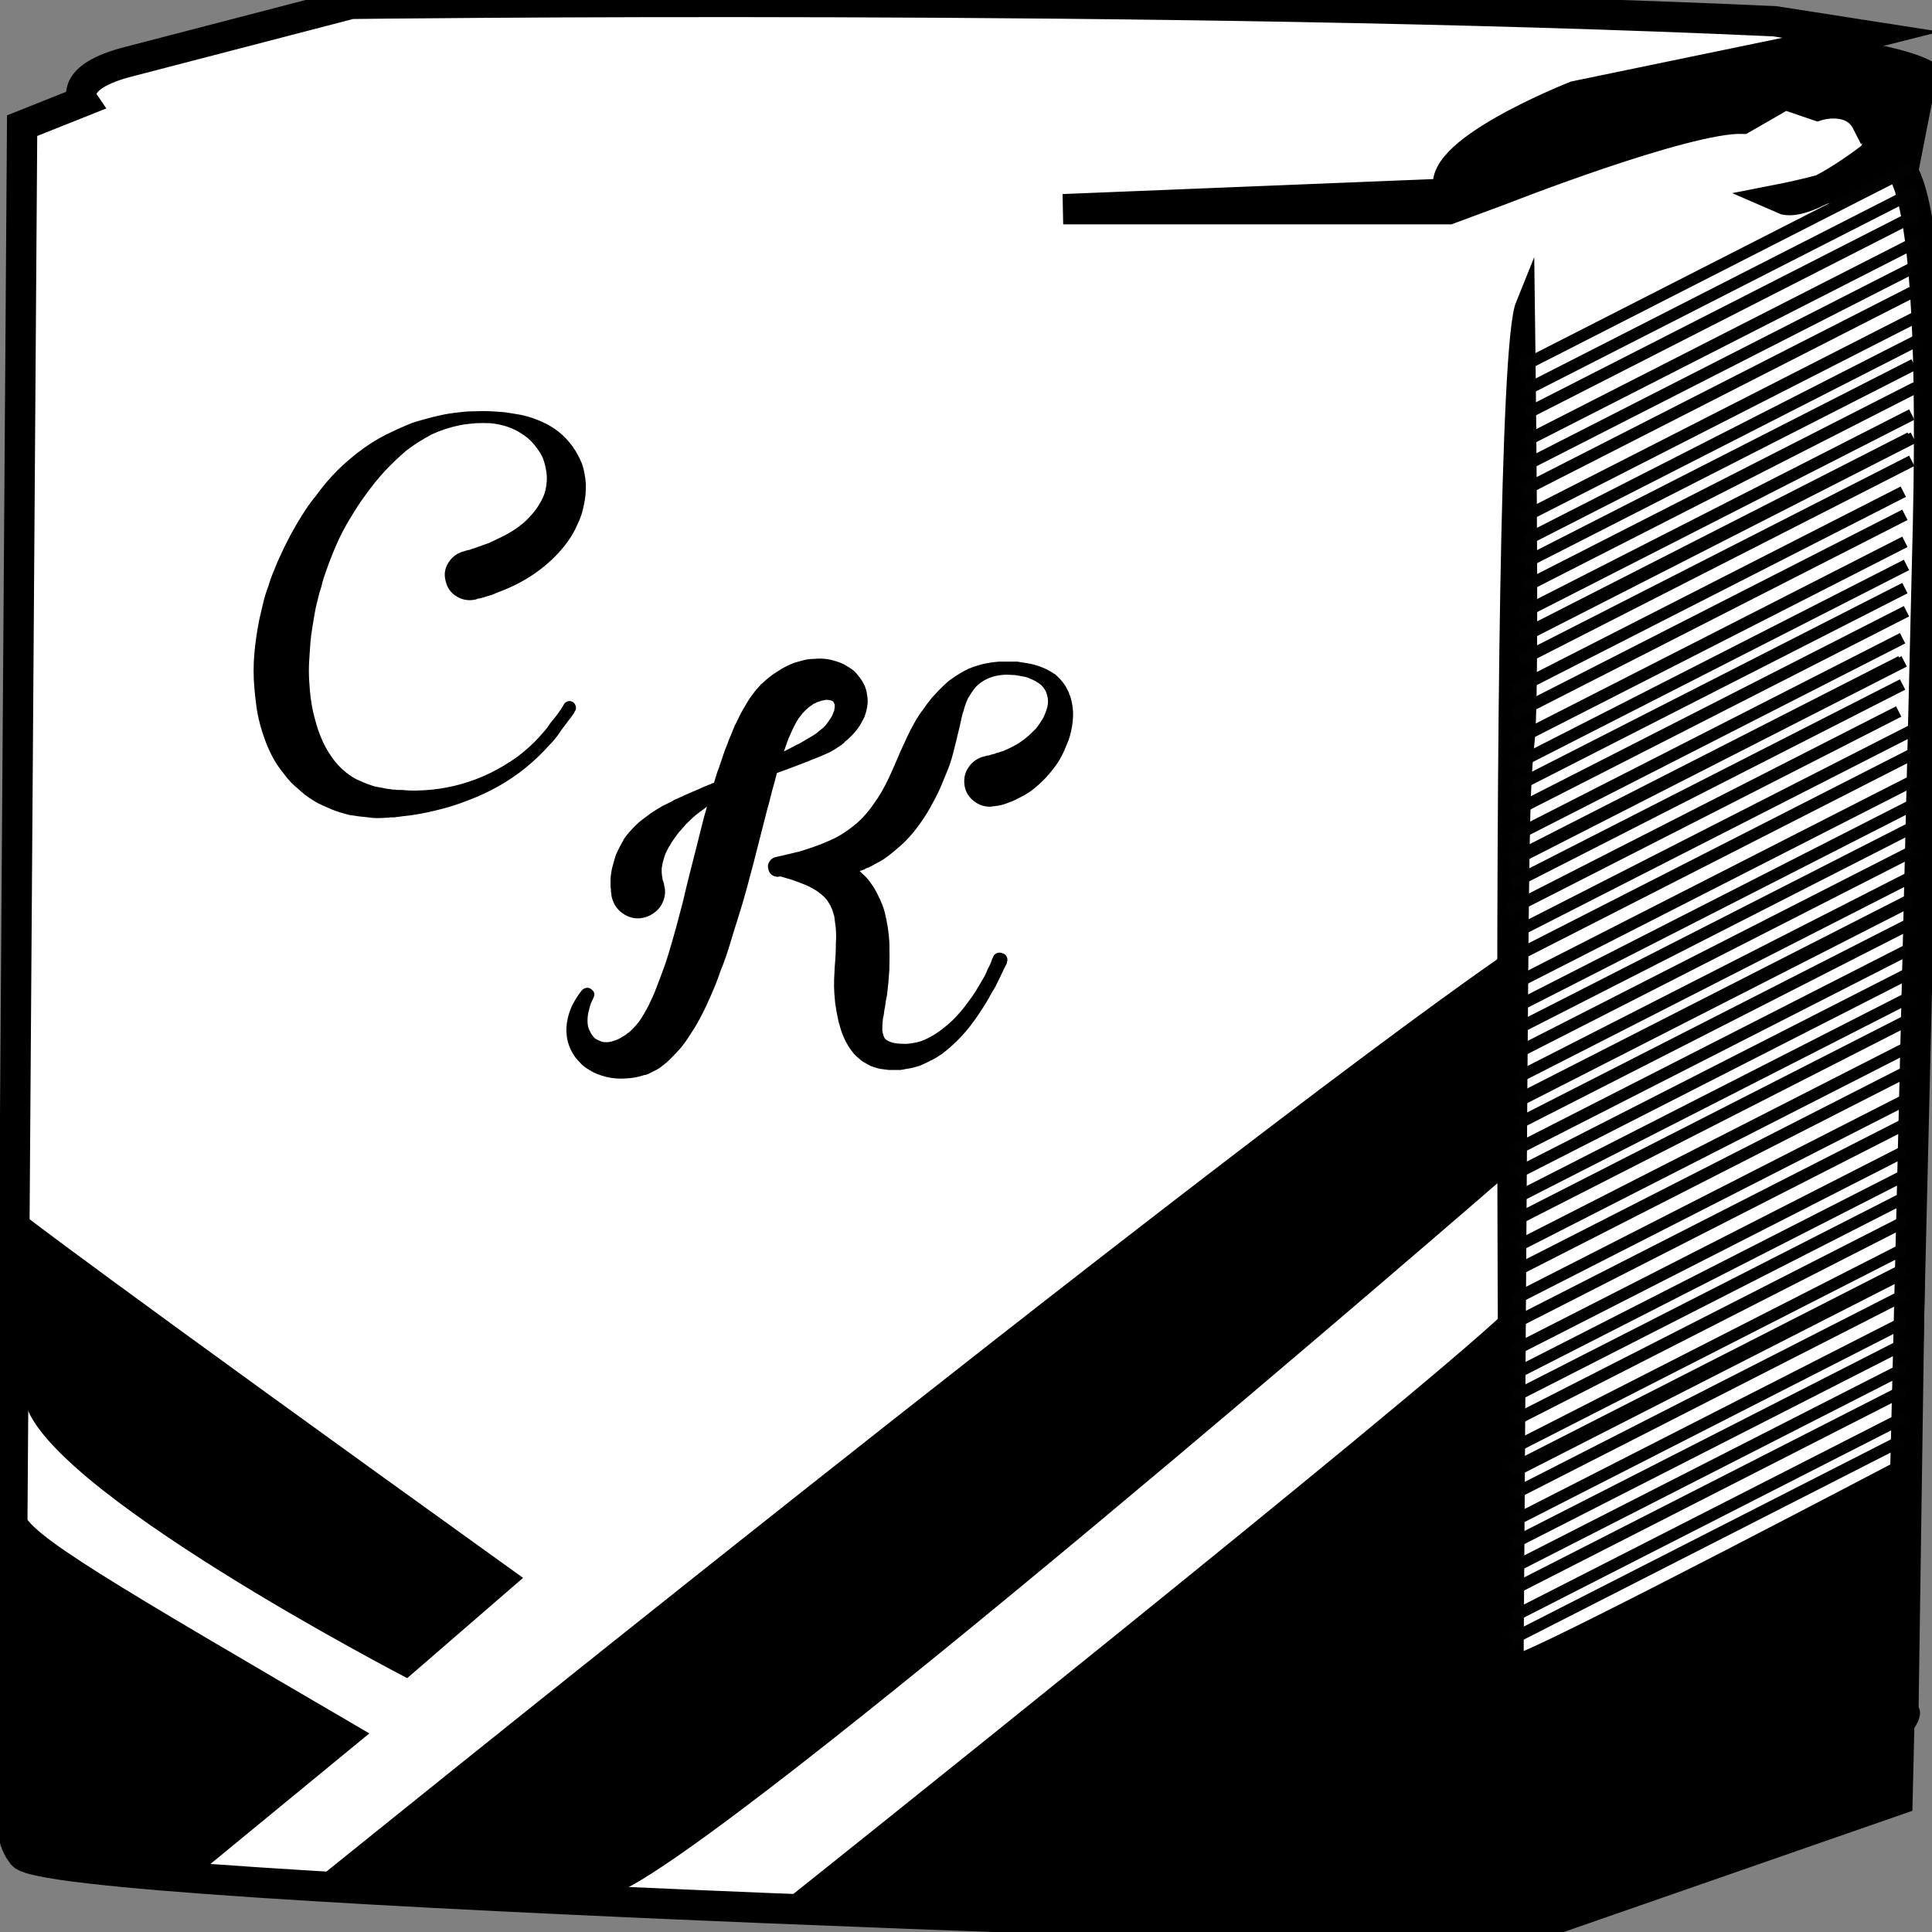 <?xml version="1.0" encoding="utf-8"?>
<!-- Generator: Adobe Illustrator 16.0.0, SVG Export Plug-In . SVG Version: 6.00 Build 0)  -->
<!DOCTYPE svg PUBLIC "-//W3C//DTD SVG 1.1//EN" "http://www.w3.org/Graphics/SVG/1.1/DTD/svg11.dtd">
<svg version="1.1" xmlns="http://www.w3.org/2000/svg" xmlns:xlink="http://www.w3.org/1999/xlink" x="0px" y="0px" width="500px"
	 height="500px" viewBox="0 0 500 500" enable-background="new 0 0 500 500" xml:space="preserve">
<rect x="0" y="0" width="500" height="500" fill="#808080" stroke="none"/>
<g id="Layer_2">
</g>
<g id="Layer_3">
</g>
<g id="Layer_5">
</g>
<g id="Layer_6">
</g>
<g id="Layer_4">
</g>
<g id="Layer_7">
</g>
<g id="Layer_8">
</g>
<g id="Layer_9">
</g>
<g id="Layer_10">
	<path d="M20.842,472.438c0,0-17.012,2.403-18.227-22.796L3.83,49.578c0,0,1.823-5.4,17.012-12.001c0,0-2.432-8.999,13.365-14.998
		l60.145-21c0,0,381.968-7.2,407.486,15.6l-5.299,26.999l-7.289,29.467c5.709-10.992-0.241-55.721,7.289,3.866
		c0,0,6.076,56.398,6.076,67.798l-2.429,42.942l-3.647,253.588c0,0,3.037,4.202-8.502,12.001l-95.99,40.801
		c0,0-19.445,11.397-82.021,2.397L20.842,472.438z"/>
	<path fill="#FFFFFF" stroke="#000000" stroke-width="7.851" stroke-miterlimit="10" d="M5.725,32.525l15.813-6.305
		c0,0-4.257-6.306,12.164-10.36l57.17-14.864c0,0,210.435-2.702,368.422,4.504l23.11,3.604l-7.157,1.802l-67.509,13.962
		c0,0-38.923,15.314-32.234,25.223l-100.353,4.054h99.745l13.38-4.954c0,0,48.048-18.917,62.644-18.468l10.949-6.305l8.512,2.905
		c0,0,9.124-2.905,12.771,4.302l6.691-4.302l-4.866,12.859c0,0-17.637,13.962-23.719,11.261c0,0,20.679-4.055,26.153-8.559
		c0,0,13.987-16.665,11.555,92.785l-7.905,330.149L391.318,500.5c0,0-383.161-10.811-385.594-20.72c0,0-3.649-3.604-3.041-14.862
		L5.725,32.525z"/>
	<path d="M6.352,314.539c0,0,17.854,13.972,129.017,93.813l-29.981,25.947c0,0-96.425-49.899-99.078-72.521L6.352,314.539z"/>
	<path d="M5.941,391.052c1.08,5.954,22.542,18.331,89.646,57.552L53.48,483.201l-42.444-3.992c0,0-7.448,3.992-5.095-27.279V391.052
		z"/>
	<path d="M83.461,485.185c0,0,224.347-181.291,304.856-237.527v57.884c0,0-200.599,173.976-229.401,184.631L83.461,485.185z"/>
	<path d="M202.025,492.791c0,0,164.05-130.792,187.293-153.044l0.653,159.017c0,0-3.349,2.993-45.119-0.334L202.025,492.791z"/>
	<path d="M393.295,427.7v69.806l95.396-33.878l1.538-85.162C490.229,378.466,405.422,423.044,393.295,427.7z"/>
	<path stroke="#000000" stroke-width="5.021" stroke-miterlimit="10" d="M394.717,79.01c0,0,1.348,98.802,0,112.109
		c-1.887,18.639-1.384,18.657-3.368,306.055C391.349,497.174,386.633,98.97,394.717,79.01z"/>
	
		<line fill="none" stroke="#020202" stroke-width="3.013" stroke-miterlimit="10" x1="393.295" y1="240.77" x2="494.597" y2="189.123"/>
	
		<line fill="none" stroke="#020202" stroke-width="3.013" stroke-miterlimit="10" x1="393.706" y1="246.757" x2="495.008" y2="195.111"/>
	
		<line fill="none" stroke="#020202" stroke-width="3.013" stroke-miterlimit="10" x1="393.706" y1="253.743" x2="495.008" y2="202.097"/>
	
		<line fill="none" stroke="#020202" stroke-width="3.013" stroke-miterlimit="10" x1="394.118" y1="259.731" x2="495.42" y2="208.085"/>
	
		<line fill="none" stroke="#020202" stroke-width="3.013" stroke-miterlimit="10" x1="393.706" y1="265.72" x2="495.008" y2="214.073"/>
	
		<line fill="none" stroke="#020202" stroke-width="3.013" stroke-miterlimit="10" x1="394.118" y1="271.708" x2="495.42" y2="220.061"/>
	
		<line fill="none" stroke="#020202" stroke-width="3.013" stroke-miterlimit="10" x1="393.107" y1="278.693" x2="494.409" y2="227.047"/>
	
		<line fill="none" stroke="#020202" stroke-width="3.013" stroke-miterlimit="10" x1="393.519" y1="284.682" x2="494.82" y2="233.035"/>
	
		<line fill="none" stroke="#020202" stroke-width="3.013" stroke-miterlimit="10" x1="392.696" y1="284.682" x2="493.998" y2="233.035"/>
	
		<line fill="none" stroke="#020202" stroke-width="3.013" stroke-miterlimit="10" x1="393.107" y1="290.67" x2="494.409" y2="239.023"/>
	
		<line fill="none" stroke="#020202" stroke-width="3.013" stroke-miterlimit="10" x1="392.097" y1="297.655" x2="493.398" y2="246.009"/>
	
		<line fill="none" stroke="#020202" stroke-width="3.013" stroke-miterlimit="10" x1="392.508" y1="303.644" x2="493.811" y2="251.997"/>
	
		<line fill="none" stroke="#020202" stroke-width="3.013" stroke-miterlimit="10" x1="393.107" y1="309.632" x2="494.409" y2="257.985"/>
	
		<line fill="none" stroke="#020202" stroke-width="3.013" stroke-miterlimit="10" x1="392.508" y1="315.62" x2="493.811" y2="263.973"/>
	
		<line fill="none" stroke="#020202" stroke-width="3.013" stroke-miterlimit="10" x1="392.508" y1="322.605" x2="493.811" y2="270.959"/>
	
		<line fill="none" stroke="#020202" stroke-width="3.013" stroke-miterlimit="10" x1="392.92" y1="328.594" x2="494.222" y2="276.947"/>
	
		<line fill="none" stroke="#020202" stroke-width="3.013" stroke-miterlimit="10" x1="391.273" y1="336.578" x2="492.575" y2="284.931"/>
	
		<line fill="none" stroke="#020202" stroke-width="3.013" stroke-miterlimit="10" x1="391.686" y1="342.565" x2="492.987" y2="290.919"/>
	
		<line fill="none" stroke="#020202" stroke-width="3.013" stroke-miterlimit="10" x1="391.686" y1="349.552" x2="492.987" y2="297.905"/>
	
		<line fill="none" stroke="#020202" stroke-width="3.013" stroke-miterlimit="10" x1="392.097" y1="355.54" x2="493.398" y2="303.894"/>
	
		<line fill="none" stroke="#020202" stroke-width="3.013" stroke-miterlimit="10" x1="391.686" y1="361.528" x2="492.987" y2="309.881"/>
	
		<line fill="none" stroke="#020202" stroke-width="3.013" stroke-miterlimit="10" x1="392.097" y1="367.516" x2="493.398" y2="315.869"/>
	
		<line fill="none" stroke="#020202" stroke-width="3.013" stroke-miterlimit="10" x1="392.097" y1="374.502" x2="493.398" y2="322.855"/>
	
		<line fill="none" stroke="#020202" stroke-width="3.013" stroke-miterlimit="10" x1="392.508" y1="380.49" x2="493.811" y2="328.844"/>
	
		<line fill="none" stroke="#020202" stroke-width="3.013" stroke-miterlimit="10" x1="390.675" y1="380.49" x2="491.977" y2="328.844"/>
	
		<line fill="none" stroke="#020202" stroke-width="3.013" stroke-miterlimit="10" x1="392.097" y1="386.478" x2="493.398" y2="334.831"/>
	
		<line fill="none" stroke="#020202" stroke-width="3.013" stroke-miterlimit="10" x1="392.097" y1="393.464" x2="493.398" y2="341.817"/>
	
		<line fill="none" stroke="#020202" stroke-width="3.013" stroke-miterlimit="10" x1="391.498" y1="399.452" x2="492.8" y2="347.806"/>
	
		<line fill="none" stroke="#020202" stroke-width="3.013" stroke-miterlimit="10" x1="392.097" y1="405.44" x2="493.398" y2="353.793"/>
	
		<line fill="none" stroke="#020202" stroke-width="3.013" stroke-miterlimit="10" x1="391.498" y1="411.428" x2="492.8" y2="359.781"/>
	
		<line fill="none" stroke="#020202" stroke-width="3.013" stroke-miterlimit="10" x1="391.498" y1="418.414" x2="492.8" y2="366.768"/>
	
		<line fill="none" stroke="#020202" stroke-width="3.013" stroke-miterlimit="10" x1="390.898" y1="424.402" x2="492.2" y2="372.756"/>
	
		<line fill="none" stroke="#020202" stroke-width="3.013" stroke-miterlimit="10" x1="391.273" y1="178.893" x2="492.575" y2="127.247"/>
	
		<line fill="none" stroke="#020202" stroke-width="3.013" stroke-miterlimit="10" x1="391.686" y1="184.881" x2="492.987" y2="133.234"/>
	
		<line fill="none" stroke="#020202" stroke-width="3.013" stroke-miterlimit="10" x1="391.686" y1="191.867" x2="492.987" y2="140.221"/>
	
		<line fill="none" stroke="#020202" stroke-width="3.013" stroke-miterlimit="10" x1="392.097" y1="197.855" x2="493.398" y2="146.208"/>
	
		<line fill="none" stroke="#020202" stroke-width="3.013" stroke-miterlimit="10" x1="391.686" y1="203.843" x2="492.987" y2="152.197"/>
	
		<line fill="none" stroke="#020202" stroke-width="3.013" stroke-miterlimit="10" x1="392.097" y1="209.832" x2="493.398" y2="158.185"/>
	
		<line fill="none" stroke="#020202" stroke-width="3.013" stroke-miterlimit="10" x1="391.086" y1="216.817" x2="492.388" y2="165.171"/>
	
		<line fill="none" stroke="#020202" stroke-width="3.013" stroke-miterlimit="10" x1="391.498" y1="222.805" x2="492.8" y2="171.159"/>
	
		<line fill="none" stroke="#020202" stroke-width="3.013" stroke-miterlimit="10" x1="390.675" y1="222.805" x2="491.977" y2="171.159"/>
	
		<line fill="none" stroke="#020202" stroke-width="3.013" stroke-miterlimit="10" x1="391.086" y1="228.793" x2="492.388" y2="177.146"/>
	
		<line fill="none" stroke="#020202" stroke-width="3.013" stroke-miterlimit="10" x1="390.076" y1="235.779" x2="491.378" y2="184.133"/>
	
		<line fill="none" stroke="#020202" stroke-width="3.013" stroke-miterlimit="10" x1="393.649" y1="121.009" x2="494.951" y2="69.362"/>
	
		<line fill="none" stroke="#020202" stroke-width="3.013" stroke-miterlimit="10" x1="394.061" y1="126.997" x2="495.362" y2="75.351"/>
	
		<line fill="none" stroke="#020202" stroke-width="3.013" stroke-miterlimit="10" x1="394.061" y1="133.983" x2="495.362" y2="82.336"/>
	
		<line fill="none" stroke="#020202" stroke-width="3.013" stroke-miterlimit="10" x1="394.473" y1="139.971" x2="495.774" y2="88.324"/>
	
		<line fill="none" stroke="#020202" stroke-width="3.013" stroke-miterlimit="10" x1="394.061" y1="145.959" x2="495.362" y2="94.313"/>
	
		<line fill="none" stroke="#020202" stroke-width="3.013" stroke-miterlimit="10" x1="394.473" y1="151.947" x2="495.774" y2="100.3"/>
	
		<line fill="none" stroke="#020202" stroke-width="3.013" stroke-miterlimit="10" x1="393.462" y1="158.933" x2="494.764" y2="107.287"/>
	
		<line fill="none" stroke="#020202" stroke-width="3.013" stroke-miterlimit="10" x1="393.873" y1="164.921" x2="495.175" y2="113.274"/>
	
		<line fill="none" stroke="#020202" stroke-width="3.013" stroke-miterlimit="10" x1="393.05" y1="164.921" x2="494.352" y2="113.274"/>
	
		<line fill="none" stroke="#020202" stroke-width="3.013" stroke-miterlimit="10" x1="393.462" y1="170.909" x2="494.764" y2="119.263"/>
	
		<line fill="none" stroke="#020202" stroke-width="3.013" stroke-miterlimit="10" x1="394.66" y1="101.049" x2="495.962" y2="49.402"/>
	
		<line fill="none" stroke="#020202" stroke-width="3.013" stroke-miterlimit="10" x1="395.071" y1="107.037" x2="496.373" y2="55.39"/>
	
		<line fill="none" stroke="#020202" stroke-width="3.013" stroke-miterlimit="10" x1="395.071" y1="114.023" x2="496.373" y2="62.376"/>
	
		<line fill="none" stroke="#020202" stroke-width="3.013" stroke-miterlimit="10" x1="393.462" y1="95.061" x2="494.764" y2="43.414"/>
	<path fill="none" stroke="#020202" stroke-width="5.021" stroke-miterlimit="10" d="M394.061,125.999"/>
	<path fill="none" stroke="#020202" stroke-width="5.021" stroke-miterlimit="10" d="M108.986,114.148"/>
	<path fill="none" stroke="#020202" stroke-width="5.021" stroke-miterlimit="10" d="M393.706,115.021"/>
	<path fill="none" stroke="#020202" stroke-width="5.021" stroke-miterlimit="10" d="M108.631,94.188"/>
	<path fill="none" stroke="#020202" stroke-width="3.013" stroke-miterlimit="10" d="M228.983,55.39"/>
	<g>
		<path d="M67.25,187.276c-0.404-1.53-0.708-3.059-0.91-4.591c-0.202-1.53-0.371-3.06-0.505-4.591c-0.27-3.06-0.27-6.071,0-9.032
			c0.269-2.96,0.708-5.938,1.314-8.933c0.336-1.462,0.672-2.894,1.01-4.291c0.336-1.397,0.774-2.794,1.313-4.192
			c0.405-1.397,0.91-2.794,1.516-4.191c0.471-1.263,1.044-2.595,1.718-3.992c0.606-1.331,1.246-2.645,1.92-3.942
			c0.672-1.297,1.38-2.578,2.122-3.843c0.741-1.263,1.516-2.51,2.324-3.742c0.809-1.23,1.684-2.411,2.627-3.543
			c1.819-2.527,3.739-4.79,5.761-6.786c1.01-0.998,2.087-1.979,3.233-2.944c1.145-0.964,2.325-1.879,3.537-2.745
			c1.213-0.864,2.458-1.662,3.739-2.395c1.279-0.731,2.592-1.397,3.941-1.996c0.673-0.332,1.33-0.631,1.971-0.898
			c0.639-0.265,1.329-0.565,2.071-0.898c0.672-0.265,1.347-0.499,2.021-0.698c0.673-0.2,1.38-0.399,2.123-0.599
			c1.415-0.399,2.829-0.749,4.245-1.048c1.415-0.299,2.829-0.515,4.244-0.649c1.415-0.199,2.863-0.299,4.346-0.299
			c1.415-0.065,2.829-0.065,4.244,0c0.74,0.067,1.481,0.117,2.223,0.15c0.741,0.034,1.481,0.117,2.223,0.25
			c0.742,0.134,1.466,0.25,2.172,0.349c0.709,0.1,1.431,0.25,2.173,0.449c1.549,0.399,3.032,0.932,4.447,1.597
			c0.74,0.333,1.447,0.699,2.122,1.098c0.673,0.399,1.346,0.866,2.021,1.397c1.279,0.998,2.459,2.229,3.537,3.692
			c0.539,0.733,1.01,1.481,1.415,2.246c0.405,0.766,0.774,1.547,1.111,2.346c0.539,1.597,0.875,3.36,1.011,5.289
			c0,0.933-0.036,1.831-0.101,2.695c-0.069,0.865-0.203,1.731-0.404,2.595c-0.338,1.864-0.876,3.527-1.617,4.99
			c-0.742,1.731-1.584,3.228-2.526,4.491c-0.945,1.332-2.005,2.595-3.184,3.792c-1.181,1.198-2.41,2.295-3.689,3.293
			c-2.493,1.931-5.221,3.561-8.186,4.891c-0.742,0.333-1.465,0.633-2.172,0.898c-0.708,0.267-1.433,0.565-2.173,0.898
			c-0.337,0.134-0.707,0.25-1.111,0.35c-0.404,0.1-0.775,0.217-1.111,0.349c-0.203,0.067-0.389,0.117-0.556,0.15
			c-0.169,0.034-0.354,0.084-0.556,0.149l-0.606,0.1l-0.505,0.2c-1.753,0.399-3.386,0.15-4.901-0.749s-2.476-2.211-2.88-3.942
			c-0.472-1.662-0.271-3.227,0.606-4.691c0.875-1.462,2.123-2.46,3.739-2.994h0.102l0.909-0.299l0.91-0.2
			c0.268-0.132,0.538-0.232,0.809-0.299c0.269-0.066,0.571-0.166,0.909-0.3l3.335-1.197c0.538-0.265,1.062-0.515,1.566-0.749
			c0.505-0.232,1.026-0.482,1.566-0.749c0.538-0.265,1.043-0.532,1.516-0.799c0.471-0.265,0.976-0.564,1.517-0.898
			c0.941-0.599,1.818-1.248,2.627-1.946c0.809-0.699,1.549-1.447,2.223-2.246c1.348-1.53,2.392-3.227,3.134-5.09
			c0.335-0.931,0.537-1.862,0.606-2.795c0.134-0.931,0.134-1.861,0-2.794c-0.136-1.063-0.337-2.029-0.606-2.894
			c-0.271-0.998-0.742-1.962-1.415-2.895c-0.675-0.998-1.382-1.862-2.122-2.595c-0.474-0.465-0.945-0.864-1.415-1.198
			c-0.472-0.332-0.977-0.664-1.516-0.998c-1.146-0.664-2.325-1.18-3.537-1.547c-1.213-0.365-2.494-0.614-3.84-0.748
			c-1.349-0.066-2.663-0.066-3.941,0c-0.674,0.066-1.331,0.134-1.97,0.199c-0.641,0.067-1.298,0.167-1.971,0.299
			c-2.627,0.533-5.087,1.332-7.377,2.396c-0.606,0.333-1.197,0.666-1.769,0.998c-0.573,0.333-1.129,0.666-1.667,0.998
			c-1.147,0.733-2.19,1.464-3.133,2.196c-1.011,0.866-1.971,1.731-2.88,2.595c-0.91,0.865-1.803,1.764-2.678,2.695
			c-1.753,1.931-3.37,3.927-4.851,5.988c-0.742,0.998-1.449,2.013-2.122,3.044c-0.674,1.033-1.349,2.113-2.021,3.244
			c-1.349,2.196-2.526,4.458-3.537,6.787c-1.011,2.33-1.92,4.658-2.729,6.986c-0.203,0.599-0.404,1.197-0.606,1.796
			c-0.202,0.599-0.371,1.232-0.505,1.896c-0.202,0.599-0.389,1.198-0.556,1.797c-0.169,0.599-0.321,1.197-0.455,1.796
			c-0.338,1.265-0.606,2.495-0.808,3.693c-0.202,1.197-0.404,2.429-0.606,3.692c-0.202,1.198-0.354,2.413-0.455,3.643
			c-0.101,1.232-0.186,2.445-0.252,3.643c-0.202,2.462-0.202,4.89,0,7.285c0.134,2.395,0.438,4.691,0.91,6.886
			c0.269,1.132,0.556,2.23,0.859,3.294c0.303,1.064,0.657,2.096,1.061,3.094c0.809,2.063,1.819,3.926,3.032,5.588
			c1.145,1.664,2.628,3.161,4.447,4.491c0.471,0.333,0.942,0.633,1.415,0.898c0.471,0.267,0.976,0.499,1.516,0.698
			c0.539,0.267,1.077,0.499,1.617,0.699c0.538,0.199,1.112,0.399,1.718,0.599c0.538,0.134,1.111,0.25,1.718,0.349
			c0.606,0.1,1.213,0.217,1.819,0.35c0.134,0,0.286,0.017,0.454,0.05c0.167,0.034,0.319,0.05,0.455,0.05l0.505,0.1h0.505
			c0.336,0.067,0.657,0.1,0.959,0.1c0.304,0,0.623,0,0.96,0c1.347,0.134,2.661,0.184,3.941,0.149
			c1.279-0.033,2.593-0.115,3.941-0.25c2.56-0.265,5.119-0.764,7.68-1.497c2.56-0.731,5.019-1.68,7.377-2.844
			c2.357-1.163,4.614-2.511,6.771-4.042c2.223-1.663,4.177-3.426,5.86-5.29c0.472-0.532,0.926-1.048,1.364-1.547
			c0.438-0.499,0.825-1.013,1.163-1.547c0.067-0.133,0.235-0.365,0.505-0.698c0.269-0.333,0.557-0.682,0.858-1.048
			c0.304-0.365,0.59-0.731,0.861-1.098c0.268-0.365,0.436-0.614,0.505-0.749c0.201-0.2,0.369-0.465,0.505-0.798
			c0.065-0.065,0.117-0.133,0.15-0.199c0.033-0.066,0.084-0.133,0.152-0.2l0.101-0.2c0-0.065,0.034-0.132,0.103-0.199
			c0.201-0.399,0.521-0.682,0.959-0.848c0.438-0.166,0.858-0.15,1.263,0.049c0.404,0.2,0.691,0.534,0.858,0.998
			c0.168,0.466,0.152,0.899-0.049,1.298c-0.069,0.067-0.103,0.117-0.103,0.149c0,0.034-0.034,0.084-0.101,0.15l-0.101,0.299
			c-0.067,0.067-0.119,0.134-0.152,0.2c-0.033,0.067-0.084,0.134-0.152,0.2l-0.606,0.898c-0.136,0.134-0.337,0.384-0.606,0.749
			c-0.271,0.367-0.557,0.749-0.858,1.147c-0.304,0.399-0.59,0.783-0.859,1.148c-0.27,0.366-0.44,0.616-0.505,0.749
			c-0.81,1.198-1.719,2.295-2.73,3.293c-1.753,1.996-3.808,3.959-6.164,5.888c-4.38,3.527-9.332,6.322-14.855,8.383
			c-1.349,0.531-2.712,1.013-4.093,1.447c-1.382,0.432-2.779,0.813-4.194,1.147c-1.349,0.333-2.746,0.631-4.194,0.898
			c-1.449,0.265-2.879,0.465-4.295,0.599c-0.337,0.065-0.707,0.115-1.111,0.149c-0.404,0.033-0.775,0.083-1.111,0.15h-0.505h-0.606
			c-0.202,0.065-0.573,0.1-1.112,0.1c-0.742,0.066-1.5,0.1-2.274,0.1c-0.775,0-1.566-0.067-2.375-0.2
			c-1.55-0.134-3.132-0.333-4.749-0.599c-0.809-0.2-1.602-0.417-2.375-0.649c-0.775-0.234-1.566-0.516-2.375-0.848
			c-0.742-0.333-1.5-0.666-2.274-0.998c-0.775-0.333-1.533-0.733-2.273-1.198c-0.742-0.466-1.45-0.948-2.123-1.447
			c-0.674-0.499-1.313-1.048-1.92-1.646c-0.674-0.532-1.298-1.098-1.87-1.696c-0.573-0.599-1.129-1.263-1.667-1.996
			c-0.54-0.665-1.045-1.331-1.516-1.996c-0.472-0.665-0.91-1.363-1.313-2.096c-0.809-1.463-1.5-2.96-2.072-4.491
			C68.142,190.337,67.653,188.807,67.25,187.276z"/>
	</g>
	<g>
		<path d="M184.791,202.558c0.202-0.664,0.405-1.33,0.606-1.996c0.202-0.665,0.438-1.33,0.708-1.996l0.606-1.796l0.606-1.797
			c0.202-0.598,0.42-1.18,0.657-1.746c0.235-0.564,0.455-1.148,0.657-1.747c0.269-0.599,0.521-1.197,0.758-1.796
			c0.235-0.599,0.488-1.23,0.758-1.896c0.336-0.599,0.639-1.198,0.909-1.797c0.269-0.598,0.571-1.197,0.91-1.796
			c0.336-0.599,0.69-1.213,1.061-1.847c0.369-0.631,0.758-1.248,1.162-1.846c0.269-0.332,0.505-0.649,0.707-0.948
			c0.203-0.3,0.438-0.615,0.708-0.948c0.134-0.133,0.286-0.299,0.455-0.499c0.167-0.2,0.319-0.365,0.455-0.499l0.202-0.2
			l0.202-0.299l0.303-0.2l0.202-0.2c0.268-0.265,0.539-0.515,0.809-0.749c0.269-0.232,0.571-0.482,0.909-0.749
			c0.337-0.265,0.673-0.514,1.011-0.748c0.336-0.233,0.672-0.45,1.011-0.649c1.347-0.931,2.829-1.697,4.446-2.295
			c0.404-0.133,0.809-0.25,1.213-0.349c0.404-0.1,0.841-0.215,1.313-0.35c0.809-0.2,1.683-0.299,2.627-0.299
			c1.886-0.2,3.739,0,5.558,0.599c0.471,0.134,0.943,0.3,1.415,0.499c0.471,0.2,0.909,0.434,1.314,0.699
			c0.47,0.267,0.925,0.549,1.364,0.849c0.438,0.299,0.825,0.648,1.163,1.048c0.336,0.399,0.672,0.815,1.011,1.247
			c0.336,0.434,0.639,0.916,0.909,1.447c0.47,0.866,0.774,1.864,0.91,2.994c0.202,1.065,0.202,2.096,0,3.094
			c-0.068,0.466-0.169,0.916-0.303,1.347c-0.136,0.434-0.271,0.849-0.405,1.248c-0.202,0.399-0.404,0.783-0.605,1.147
			c-0.203,0.367-0.405,0.716-0.606,1.048c-0.203,0.334-0.422,0.648-0.657,0.948c-0.237,0.3-0.489,0.616-0.758,0.948
			c-0.472,0.533-0.978,1.032-1.516,1.497c-0.136,0.2-0.405,0.434-0.809,0.699l-0.202,0.199v0.1h-0.101v0.1
			c-0.27,0.134-0.439,0.266-0.505,0.399l-1.819,1.198c-0.337,0.199-0.641,0.383-0.909,0.549c-0.27,0.167-0.573,0.316-0.91,0.449
			c-1.146,0.533-2.324,1.032-3.537,1.497c-0.338,0.134-0.641,0.25-0.909,0.349c-0.27,0.1-0.541,0.217-0.809,0.35
			c-0.338,0.134-0.641,0.25-0.91,0.349c-0.27,0.1-0.573,0.217-0.909,0.35c-1.011,0.399-2.021,0.783-3.032,1.147
			c-1.011,0.367-2.056,0.749-3.133,1.148c-0.135,0.466-0.252,0.916-0.354,1.347c-0.101,0.434-0.219,0.882-0.354,1.348
			c-0.338,1.132-0.641,2.262-0.91,3.393c-0.27,1.132-0.573,2.262-0.91,3.393c-0.606,2.33-1.196,4.641-1.769,6.936
			c-0.573,2.295-1.162,4.608-1.768,6.936c-0.606,2.33-1.23,4.658-1.87,6.986c-0.641,2.33-1.331,4.658-2.072,6.986
			c-0.742,2.33-1.465,4.675-2.172,7.036c-0.708,2.362-1.533,4.708-2.476,7.037c-0.404,1.197-0.843,2.379-1.314,3.543
			c-0.472,1.164-0.978,2.345-1.516,3.543c-1.011,2.329-2.19,4.657-3.537,6.985c-0.742,1.198-1.5,2.38-2.274,3.543
			c-0.775,1.165-1.702,2.313-2.779,3.443c-0.541,0.532-1.079,1.081-1.617,1.647c-0.54,0.563-1.179,1.112-1.92,1.646
			c-0.606,0.532-1.349,0.998-2.224,1.397l-1.212,0.599c-0.068,0.065-0.119,0.101-0.152,0.101c-0.034,0-0.085,0.032-0.151,0.1h-0.101
			h-0.101l-0.101,0.099c-0.136,0-0.237,0.033-0.304,0.101h-0.303c-1.551,0.531-3.167,0.832-4.851,0.897
			c-0.809,0.066-1.652,0.066-2.526,0c-0.876-0.065-1.718-0.198-2.527-0.398c-1.887-0.467-3.504-1.164-4.851-2.097
			c-0.808-0.466-1.482-1.031-2.021-1.695c-0.338-0.334-0.641-0.667-0.909-0.998c-0.27-0.334-0.505-0.667-0.708-0.998
			c-0.944-1.53-1.516-3.095-1.718-4.69c-0.203-1.53-0.134-3.027,0.202-4.491c0.269-1.33,0.741-2.661,1.415-3.992
			c0.74-1.33,1.481-2.461,2.223-3.394c0.336-0.398,0.758-0.632,1.263-0.699c0.505-0.064,0.925,0.067,1.263,0.4
			c0.809,0.598,0.976,1.331,0.505,2.195v0.1c-0.54,0.933-0.91,1.931-1.112,2.994c-0.27,0.865-0.404,1.831-0.404,2.895
			c0,1.065,0.203,1.931,0.606,2.595c0.269,0.665,0.708,1.297,1.314,1.896c0.404,0.266,0.708,0.434,0.91,0.499
			c0.269,0.133,0.606,0.266,1.011,0.398c0.606,0.135,1.279,0.135,2.021,0c0.336-0.065,0.69-0.165,1.061-0.3
			c0.37-0.132,0.723-0.265,1.061-0.398c0.337-0.199,0.69-0.399,1.062-0.6c0.37-0.199,0.723-0.432,1.061-0.698l0.101-0.1l0.101-0.1
			h0.101v-0.101h0.101c0.066-0.064,0.134-0.114,0.202-0.148c0.066-0.033,0.134-0.083,0.202-0.15
			c0.134-0.133,0.253-0.249,0.354-0.349c0.101-0.101,0.218-0.216,0.354-0.35c0.269-0.266,0.539-0.549,0.809-0.849
			c0.269-0.299,0.538-0.614,0.808-0.948c0.471-0.664,0.976-1.463,1.516-2.396c0.268-0.464,0.521-0.913,0.758-1.347
			c0.235-0.432,0.455-0.881,0.657-1.347c0.471-0.932,0.909-1.912,1.314-2.944c0.404-1.031,0.808-2.079,1.212-3.145
			c0.404-1.063,0.791-2.111,1.162-3.143c0.37-1.031,0.723-2.112,1.062-3.244c0.672-2.196,1.313-4.407,1.92-6.637
			c0.606-2.229,1.213-4.507,1.819-6.836c0.539-2.328,1.094-4.641,1.667-6.936c0.572-2.296,1.162-4.606,1.769-6.937
			c0.47-1.796,0.925-3.608,1.364-5.439c0.438-1.829,0.925-3.643,1.465-5.439c-0.472,0.334-1.045,0.766-1.718,1.297
			c-0.472,0.333-0.927,0.683-1.364,1.048c-0.439,0.367-0.859,0.749-1.263,1.148l-1.213,1.197c-0.202,0.267-0.404,0.499-0.606,0.699
			c-0.202,0.2-0.371,0.399-0.505,0.599c-0.404,0.399-0.758,0.815-1.061,1.247c-0.303,0.434-0.624,0.883-0.96,1.348
			c-0.404,0.533-0.674,0.965-0.809,1.297c-0.202,0.266-0.439,0.666-0.708,1.198c-0.472,0.865-0.808,1.731-1.01,2.594
			c-0.136,0.399-0.237,0.783-0.303,1.148c-0.068,0.367-0.136,0.749-0.202,1.148v1.098c0,0.134,0.016,0.299,0.051,0.499
			c0.033,0.199,0.05,0.367,0.05,0.499c0.066,0.199,0.101,0.383,0.101,0.549c0,0.167,0.033,0.349,0.101,0.549
			c0.066,0.067,0.101,0.134,0.101,0.2c0,0.067,0.034,0.167,0.102,0.299c0,0.135,0.033,0.234,0.101,0.3v0.1v0.199
			c0.269,0.933,0.336,1.831,0.202,2.695c-0.136,0.865-0.422,1.681-0.859,2.445c-0.439,0.766-1.028,1.432-1.769,1.996
			c-0.742,0.566-1.551,0.982-2.425,1.248c-1.887,0.534-3.655,0.316-5.306-0.649c-1.652-0.963-2.746-2.378-3.284-4.241
			c-0.136-0.399-0.202-0.764-0.202-1.098v-0.099v-0.1v-0.1l-0.102-0.1v-0.199v-0.599c-0.067-0.265-0.101-0.699-0.101-1.298
			c0-0.399,0-0.813,0-1.247c0-0.432,0.034-0.848,0.101-1.248c0.067-0.464,0.134-0.898,0.203-1.297
			c0.066-0.399,0.167-0.798,0.303-1.198c0.134-0.464,0.253-0.898,0.354-1.297c0.101-0.399,0.218-0.798,0.354-1.198
			c0.336-0.798,0.69-1.547,1.061-2.246c0.37-0.698,0.758-1.413,1.162-2.146c0.471-0.664,0.96-1.28,1.465-1.846
			c0.505-0.564,1.026-1.113,1.566-1.647c0.269-0.265,0.539-0.514,0.809-0.748c0.269-0.233,0.539-0.449,0.809-0.649
			c0.672-0.532,1.246-0.964,1.718-1.297c0.539-0.399,1.112-0.781,1.718-1.148c0.606-0.364,1.178-0.714,1.718-1.048l1.819-0.898
			c0.336-0.132,0.622-0.282,0.859-0.449c0.235-0.165,0.521-0.315,0.859-0.449c0.606-0.265,1.195-0.532,1.769-0.799
			c0.571-0.265,1.162-0.532,1.769-0.798c0.606-0.265,1.195-0.515,1.768-0.749c0.572-0.232,1.128-0.482,1.667-0.749L184.791,202.558z
			 M216.018,250.263c0.202-2.062,0.303-4.092,0.303-6.088c0.066-0.998,0.084-1.945,0.051-2.844
			c-0.035-0.899-0.119-1.747-0.253-2.545c-0.067-0.399-0.118-0.799-0.151-1.198c-0.035-0.399-0.119-0.764-0.253-1.098
			c-0.135-0.399-0.237-0.731-0.303-0.998c-0.068-0.132-0.136-0.282-0.202-0.449c-0.068-0.166-0.136-0.315-0.202-0.449
			c-0.068-0.2-0.237-0.499-0.505-0.898c-0.068-0.133-0.237-0.399-0.505-0.799c-0.136-0.132-0.253-0.265-0.354-0.399
			c-0.101-0.133-0.22-0.265-0.354-0.399c-0.135-0.132-0.27-0.25-0.404-0.349c-0.136-0.1-0.27-0.215-0.404-0.35
			c-1.281-1.063-2.797-1.929-4.547-2.594c-0.472-0.2-0.945-0.382-1.416-0.549c-0.472-0.165-0.977-0.349-1.516-0.549l-3.032-0.898
			c-0.742,0.199-1.415,0.117-2.021-0.25c-0.606-0.365-0.977-0.914-1.111-1.647c-0.202-0.664-0.119-1.297,0.252-1.896
			c0.369-0.599,0.892-0.998,1.566-1.197h0.101l1.212-0.3c0.202,0,0.505-0.065,0.91-0.199c0.539-0.133,1.044-0.25,1.516-0.35
			c0.47-0.1,0.942-0.215,1.415-0.35c0.673-0.132,1.313-0.299,1.92-0.499c0.606-0.2,1.213-0.399,1.819-0.599
			c1.213-0.399,2.391-0.831,3.537-1.297c1.145-0.465,2.256-0.964,3.335-1.497c1.953-1.063,3.805-2.361,5.558-3.892
			c1.549-1.397,2.997-3.094,4.345-5.09c0.672-0.931,1.296-1.896,1.87-2.894c0.571-0.998,1.127-2.062,1.667-3.194
			c0.538-1.13,1.061-2.278,1.566-3.443c0.505-1.163,1.026-2.378,1.566-3.643c0.538-1.197,1.094-2.411,1.667-3.643
			c0.572-1.23,1.229-2.511,1.971-3.842c0.336-0.599,0.707-1.213,1.111-1.847c0.404-0.631,0.841-1.248,1.314-1.846
			c0.268-0.399,0.505-0.731,0.708-0.998c0.268-0.399,0.505-0.699,0.707-0.898c0.404-0.599,0.909-1.197,1.516-1.796
			c0.539-0.599,1.095-1.18,1.667-1.747c0.572-0.564,1.163-1.113,1.769-1.646c1.213-0.931,2.593-1.83,4.144-2.695
			c0.741-0.399,1.498-0.731,2.273-0.998c0.773-0.265,1.531-0.499,2.273-0.698c1.349-0.333,2.864-0.565,4.548-0.699h1.214h0.505
			h0.606h2.223c0.74,0.134,1.48,0.25,2.223,0.349c0.741,0.1,1.481,0.25,2.224,0.449c1.684,0.466,3.166,1.098,4.447,1.896
			c0.202,0.134,0.387,0.25,0.556,0.349c0.168,0.1,0.354,0.217,0.556,0.35l0.909,0.898c0.606,0.599,1.178,1.332,1.719,2.196
			l0.605,1.198c0.135,0.2,0.219,0.399,0.253,0.599c0.033,0.2,0.116,0.399,0.253,0.599c0.269,0.866,0.471,1.731,0.605,2.595
			c0.135,0.933,0.186,1.813,0.152,2.645c-0.035,0.833-0.118,1.681-0.253,2.545c-0.136,0.866-0.32,1.714-0.556,2.545
			c-0.236,0.833-0.522,1.614-0.859,2.345c-0.674,1.731-1.414,3.228-2.223,4.491c-1.955,2.928-4.313,5.423-7.074,7.485
			c-0.404,0.267-0.793,0.516-1.162,0.749c-0.371,0.234-0.758,0.449-1.162,0.649c-0.742,0.399-1.551,0.798-2.426,1.198
			c-0.404,0.134-0.809,0.284-1.213,0.449c-0.403,0.167-0.844,0.317-1.313,0.449c-0.337,0.067-0.775,0.167-1.314,0.299
			c-0.337,0-0.572,0.035-0.706,0.1h-0.405h-0.101l-0.202,0.1c-1.818,0.134-3.436-0.382-4.851-1.547
			c-1.415-1.163-2.19-2.645-2.324-4.44c-0.136-1.663,0.286-3.144,1.263-4.441c0.977-1.297,2.24-2.146,3.789-2.545h0.103h0.102
			c0.064-0.066,0.134-0.1,0.201-0.1l0.304-0.1l0.707-0.1c0.269-0.132,0.74-0.265,1.415-0.399c0.201-0.132,0.42-0.215,0.657-0.25
			c0.234-0.033,0.487-0.115,0.758-0.25c0.065,0,0.302-0.065,0.706-0.199c0.269-0.133,0.506-0.232,0.708-0.3
			c0.942-0.399,1.87-0.864,2.779-1.397c0.91-0.532,1.802-1.163,2.679-1.896c0.403-0.333,0.808-0.699,1.212-1.098
			s0.809-0.798,1.213-1.198c0.673-0.863,1.278-1.762,1.818-2.694c0.539-1.13,0.91-2.128,1.112-2.994
			c0.202-1.063,0.167-2.028-0.102-2.894c-0.201-0.931-0.707-1.796-1.516-2.595c-0.877-0.731-1.854-1.298-2.931-1.697
			c-0.54-0.265-1.129-0.449-1.769-0.549c-0.642-0.1-1.298-0.215-1.971-0.35c-0.337,0-0.656-0.015-0.96-0.049
			c-0.303-0.033-0.624-0.05-0.959-0.05h-0.204h-0.101h-0.201h-0.404c-0.202,0-0.389,0.017-0.557,0.05
			c-0.168,0.034-0.319,0.049-0.454,0.049c-0.605,0.067-1.213,0.185-1.819,0.35c-0.606,0.167-1.179,0.383-1.718,0.648
			c-1.011,0.466-1.955,1.132-2.83,1.996c-0.404,0.466-0.758,0.933-1.061,1.397c-0.304,0.466-0.623,0.965-0.961,1.497
			c-0.539,1.132-0.943,2.263-1.212,3.393c-0.136,0.334-0.237,0.634-0.303,0.899c-0.068,0.267-0.136,0.565-0.202,0.898
			c-0.068,0.134-0.102,0.284-0.102,0.449c0,0.167-0.035,0.317-0.101,0.449c-0.136,0.533-0.202,0.866-0.202,0.998
			c-0.136,0.599-0.287,1.215-0.455,1.847c-0.169,0.633-0.321,1.282-0.455,1.946c-0.338,1.332-0.674,2.645-1.01,3.942
			c-0.338,1.297-0.775,2.612-1.313,3.942c-0.541,1.331-1.096,2.679-1.667,4.042c-0.573,1.364-1.23,2.712-1.971,4.042
			c-1.483,2.862-3.201,5.489-5.154,7.885c-0.54,0.666-1.096,1.297-1.667,1.896c-0.574,0.599-1.162,1.165-1.769,1.696
			c-0.606,0.534-1.23,1.065-1.87,1.597c-0.641,0.534-1.298,1.033-1.971,1.497c-0.338,0.267-0.691,0.499-1.061,0.699
			c-0.371,0.199-0.725,0.399-1.061,0.599c-0.541,0.267-0.91,0.466-1.112,0.599c-0.202,0.134-0.388,0.234-0.556,0.3
			c-0.169,0.066-0.354,0.167-0.556,0.299c-0.404,0.067-0.775,0.234-1.112,0.499c-0.202,0.067-0.404,0.134-0.605,0.2
			c-0.203,0.066-0.405,0.134-0.606,0.199c0.134,0.134,0.268,0.267,0.404,0.399c0.134,0.134,0.269,0.267,0.404,0.399
			c0.336,0.267,0.622,0.533,0.859,0.798c0.235,0.267,0.488,0.566,0.758,0.898c1.011,1.332,1.819,2.662,2.425,3.992
			c0.337,0.666,0.64,1.332,0.91,1.996c0.269,0.666,0.505,1.364,0.708,2.096c0.672,2.729,1.077,5.324,1.213,7.785
			c0.066,2.529,0.066,4.924,0,7.186c-0.136,2.329-0.338,4.525-0.606,6.587c-0.136,0.532-0.237,1.047-0.303,1.546
			c-0.068,0.499-0.136,0.982-0.202,1.447c-0.136,0.533-0.219,1.032-0.252,1.497c-0.035,0.466-0.119,0.898-0.253,1.298
			c-0.068,0.467-0.118,0.898-0.151,1.297c-0.035,0.399-0.051,0.799-0.051,1.198v0.998c0.067,0.134,0.101,0.267,0.101,0.399
			s0.033,0.266,0.101,0.398c0.134,0.6,0.336,1.033,0.606,1.298c0.336,0.334,0.943,0.633,1.819,0.897c0.809,0.2,1.683,0.3,2.628,0.3
			c0.808,0.067,1.717,0,2.728-0.199c0.943-0.133,1.853-0.382,2.729-0.748c0.875-0.365,1.751-0.815,2.627-1.348
			c1.617-0.998,3.233-2.262,4.851-3.793c1.481-1.463,2.863-3.093,4.144-4.891c0.671-0.863,1.295-1.762,1.87-2.693
			c0.57-0.932,1.127-1.862,1.667-2.795c0.607-0.998,1.077-1.961,1.414-2.894c0.269-0.465,0.506-0.931,0.709-1.397
			c0.065-0.133,0.116-0.265,0.15-0.399c0.033-0.132,0.084-0.265,0.151-0.399c0-0.065,0.016-0.115,0.052-0.15
			c0.033-0.032,0.05-0.115,0.05-0.25l0.102-0.1c0-0.133,0.033-0.2,0.101-0.2c0.135-0.531,0.438-0.914,0.91-1.147
			c0.47-0.233,0.976-0.25,1.516-0.05c0.538,0.134,0.925,0.434,1.162,0.898c0.235,0.466,0.252,0.965,0.05,1.497v0.2l-0.201,0.398
			l-0.203,0.4l-0.403,0.798c-0.136,0.268-0.253,0.517-0.354,0.749c-0.101,0.233-0.219,0.483-0.354,0.748
			c-0.271,0.533-0.522,1.048-0.758,1.547c-0.237,0.499-0.489,1.016-0.758,1.548l-0.91,1.497c-0.135,0.266-0.27,0.516-0.403,0.748
			c-0.136,0.234-0.27,0.483-0.404,0.749c-0.338,0.533-0.641,1.032-0.909,1.497c-0.271,0.466-0.573,0.932-0.91,1.396
			c-1.146,1.863-2.526,3.76-4.143,5.688c-1.617,1.863-3.335,3.527-5.154,4.99c-0.27,0.199-0.522,0.399-0.758,0.599
			c-0.237,0.199-0.49,0.365-0.758,0.499c-0.27,0.199-0.54,0.382-0.809,0.55c-0.27,0.164-0.54,0.314-0.808,0.448
			c-1.281,0.664-2.46,1.23-3.537,1.696c-1.213,0.399-2.526,0.699-3.941,0.898c-0.135,0.065-0.288,0.1-0.455,0.1
			c-0.169,0-0.354,0.033-0.556,0.101h-0.203h-0.202h-0.101h-0.505h-2.021c-0.404-0.067-0.793-0.117-1.162-0.15
			c-0.371-0.034-0.758-0.084-1.163-0.15c-0.202-0.065-0.573-0.166-1.111-0.299c-0.202-0.067-0.404-0.134-0.606-0.199
			c-0.202-0.066-0.404-0.134-0.606-0.199c-0.54-0.268-0.909-0.467-1.112-0.6c-0.202-0.134-0.404-0.249-0.606-0.349
			c-0.202-0.101-0.404-0.218-0.605-0.35c-0.338-0.267-0.675-0.549-1.011-0.849c-0.338-0.299-0.675-0.615-1.011-0.948
			c-0.271-0.333-0.54-0.683-0.809-1.048c-0.27-0.364-0.505-0.714-0.707-1.047c-0.203-0.333-0.405-0.682-0.606-1.048
			c-0.203-0.366-0.371-0.715-0.505-1.049c-0.338-0.731-0.606-1.43-0.809-2.096c-0.202-0.665-0.404-1.362-0.606-2.096
			c-0.136-0.664-0.271-1.313-0.405-1.946c-0.136-0.631-0.237-1.247-0.303-1.847c-0.135-0.663-0.219-1.297-0.252-1.896
			c-0.035-0.6-0.085-1.197-0.151-1.796c-0.068-1.131-0.085-2.262-0.051-3.394C215.899,252.426,215.949,251.328,216.018,250.263z
			 M205.709,187.588c-0.338,0.599-0.742,1.464-1.213,2.595c-0.337,0.666-0.624,1.365-0.858,2.096
			c-0.237,0.732-0.49,1.464-0.758,2.195c0.404-0.2,0.791-0.399,1.162-0.599c0.37-0.2,0.758-0.399,1.162-0.599
			c0.539-0.332,1.077-0.599,1.617-0.798l1.516-0.898c0.539-0.332,1.044-0.631,1.516-0.898c0.47-0.265,0.942-0.564,1.415-0.898
			c0.202-0.133,0.404-0.3,0.606-0.499c0.202-0.2,0.404-0.365,0.606-0.499c0.202-0.133,0.404-0.3,0.606-0.499
			c0.202-0.2,0.37-0.365,0.505-0.499l0.202-0.2v-0.1l0.101-0.099l0.102-0.1c0.066-0.133,0.134-0.232,0.202-0.3
			c0.066-0.065,0.134-0.165,0.202-0.299c0.404-0.531,0.673-0.931,0.809-1.198c0.202-0.399,0.37-0.798,0.505-1.197
			c0.134-0.2,0.203-0.399,0.203-0.599c0-0.2,0.033-0.365,0.101-0.499v-0.898c-0.136-0.265-0.237-0.465-0.304-0.599l-0.303-0.299
			c-0.068,0-0.119-0.016-0.151-0.05c-0.035-0.033-0.085-0.05-0.152-0.05c-0.404-0.132-0.808-0.2-1.212-0.2
			c-0.27,0.067-0.54,0.117-0.809,0.15c-0.27,0.035-0.573,0.117-0.909,0.25l-0.91,0.299c-0.136,0.134-0.287,0.217-0.455,0.25
			c-0.168,0.034-0.32,0.117-0.454,0.25c-1.349,0.866-2.494,1.963-3.436,3.293l-0.101,0.1v0.1h-0.101v0.1h-0.101v0.099
			c-0.068,0.135-0.119,0.217-0.152,0.25c-0.034,0.035-0.085,0.117-0.151,0.25C206.18,186.69,205.978,187.057,205.709,187.588z"/>
	</g>
</g>
</svg>
